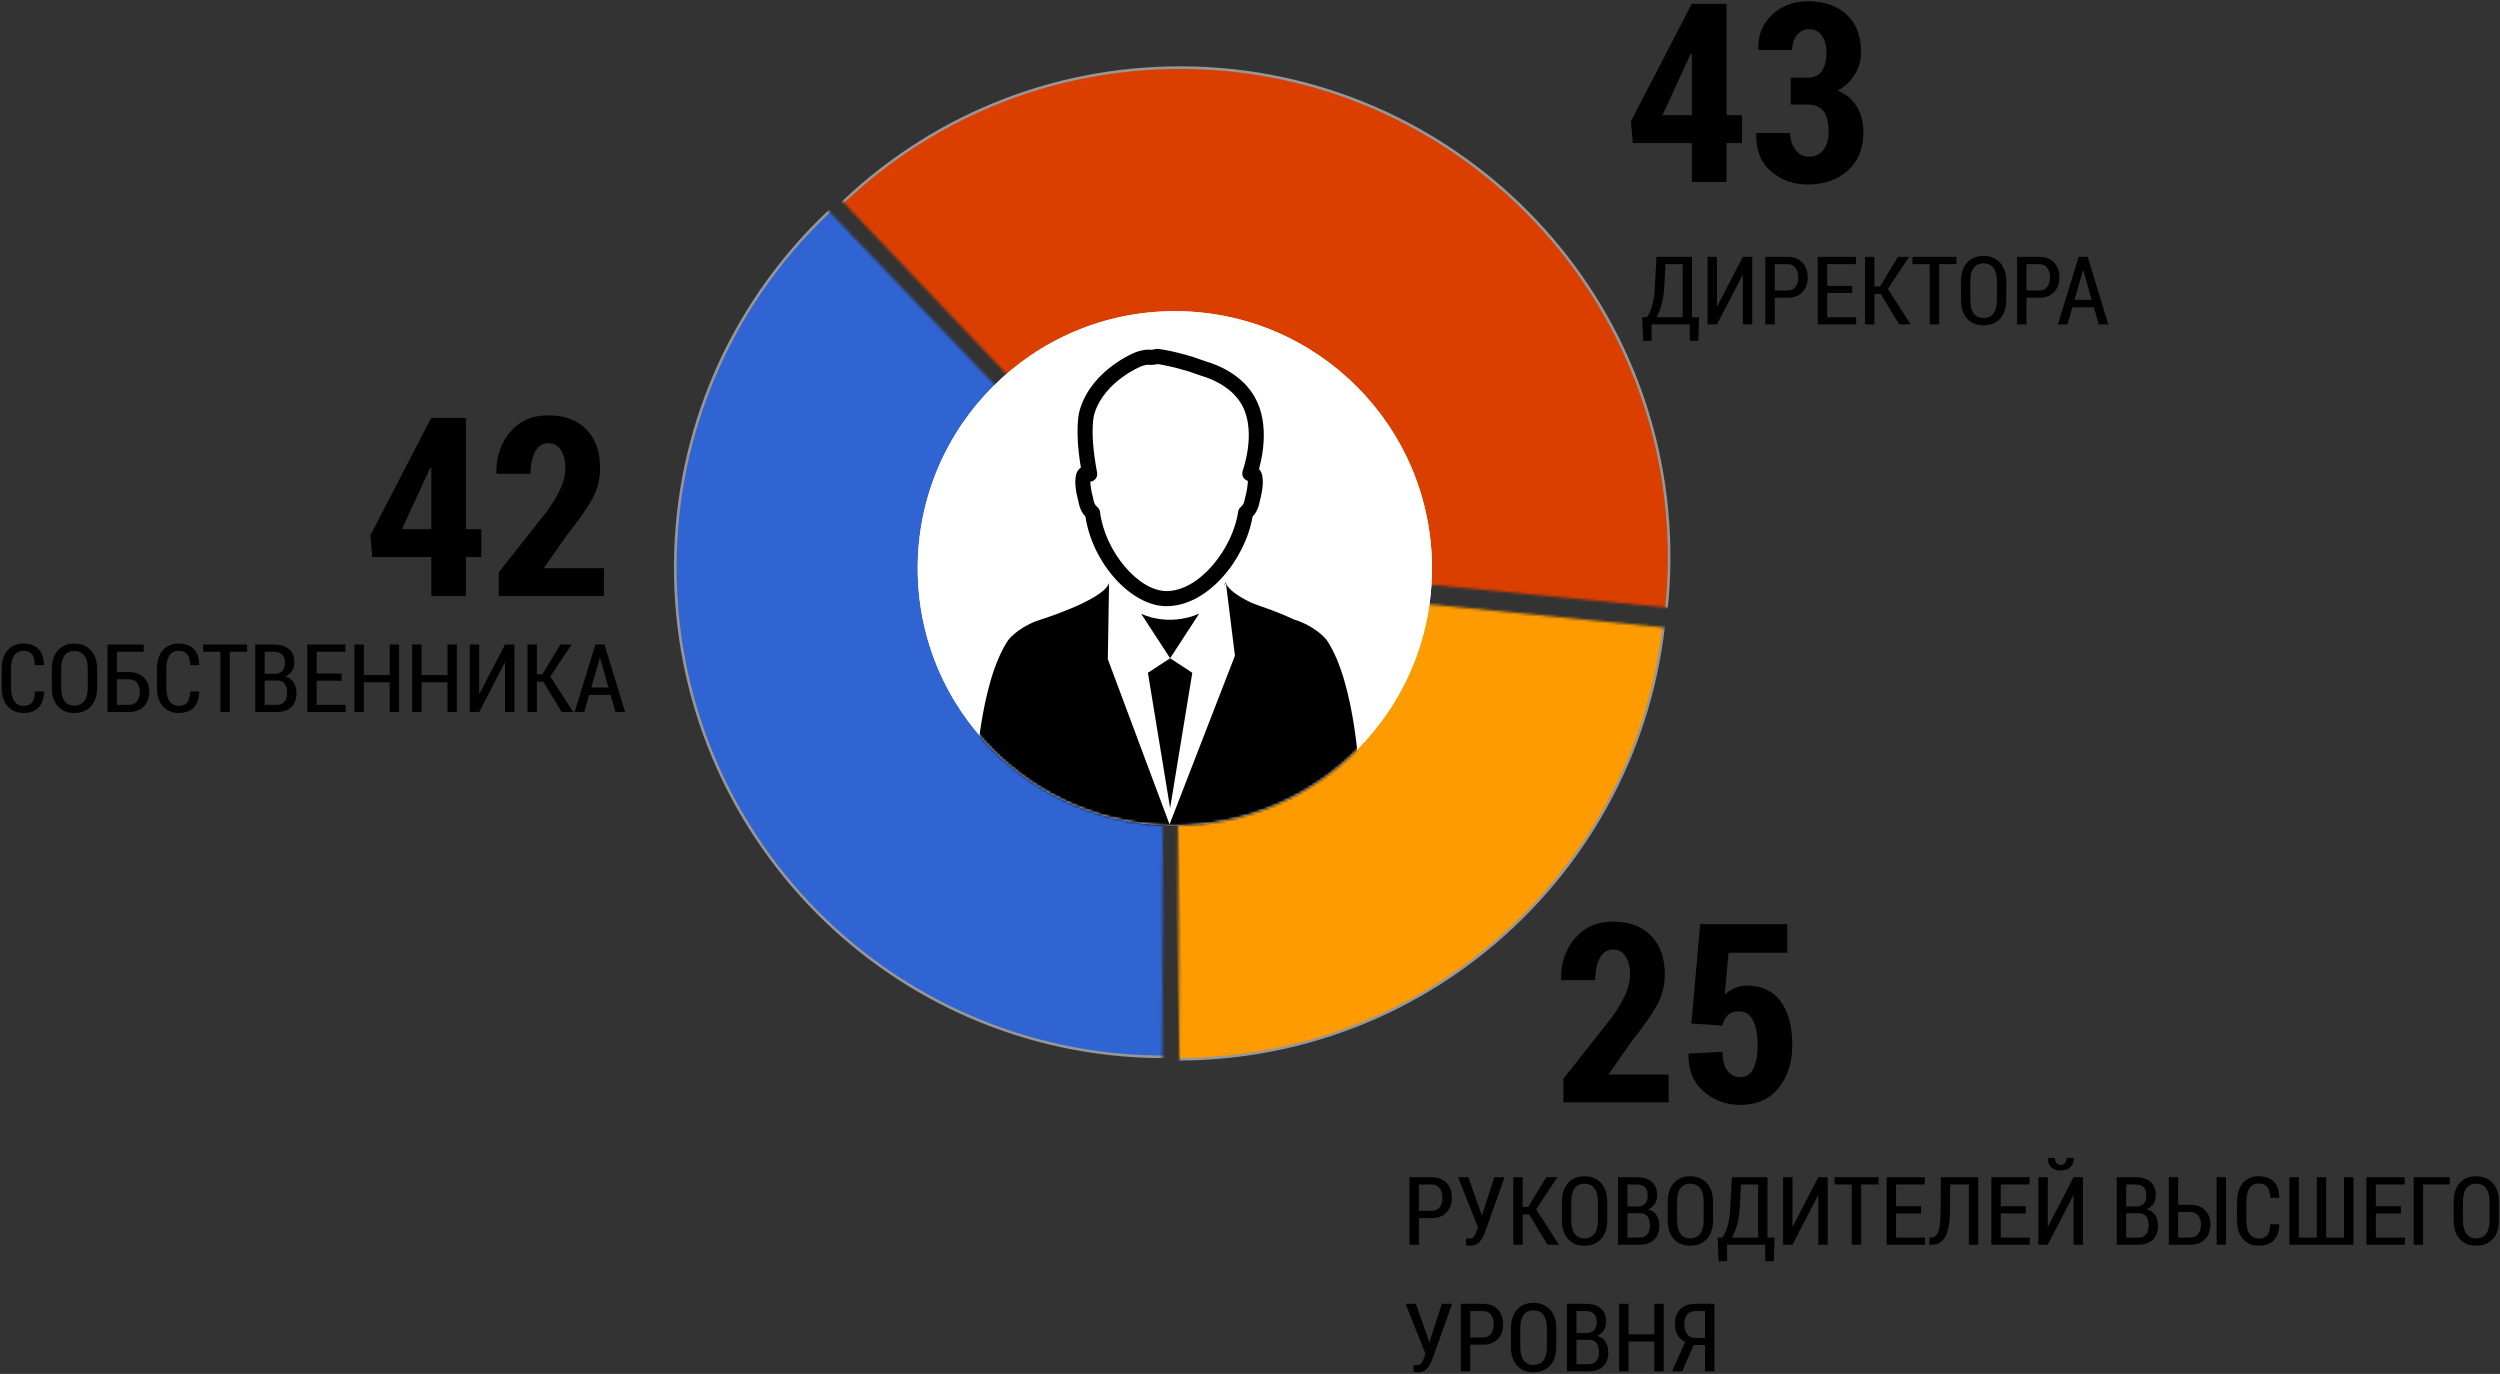 <?xml version="1.0" encoding="UTF-8" standalone="no"?>
<svg width="948px" height="521px" viewBox="0 0 948 521" version="1.1" xmlns="http://www.w3.org/2000/svg" xmlns:xlink="http://www.w3.org/1999/xlink" xmlns:sketch="http://www.bohemiancoding.com/sketch/ns">
    <rect x="0" y="0" width="948" height="521" fill="#333333" stroke="none"/>
    <!-- Generator: Sketch 3.0.4 (8054) - http://www.bohemiancoding.com/sketch -->
    <title>Group</title>
    <desc>Created with Sketch.</desc>
    <defs>
        <path id="path-1" d="M275,264 L0,232 L77,113 L206,29 L278,0 L275,264 Z"></path>
        <path id="path-3" d="M472,250 L271,31 L0,7.27595761e-12 L20,135 L131,241 L322,302 L472,250 Z"></path>
        <path id="path-5" d="M285,3 L433,56 L525,154 L563,325 L524,473 L481,489 L280,271 L285,3 Z"></path>
        <circle id="path-7" cx="97.5" cy="97.5" r="97.5"></circle>
    </defs>
    <g id="Page-1" stroke="none" stroke-width="1" fill="none" fill-rule="evenodd" sketch:type="MSPage">
        <g id="Group" sketch:type="MSLayerGroup" transform="translate(1, -63)">
            <g id="diagramm-+-Oval-4" transform="translate(152, 0)">
                <g id="diagramm" transform="translate(286.516, 275.785) rotate(-181) translate(-286.516, -275.785) translate(5.016, 4.785)">
                    <g id="Path-95-+-Oval-4" transform="translate(0.017, 0)">
                        <mask id="mask-2" sketch:name="Path 95" fill="white">
                            <use xlink:href="#path-1"></use>
                        </mask>
                        <use id="Path-95" sketch:type="MSShapeGroup" xlink:href="#path-1"></use>
                        <path d="M274.5,453 C376.949,453 460,369.949 460,267.5 C460,165.051 376.949,82 274.5,82 C172.051,82 89,165.051 89,267.5 C89,369.949 172.051,453 274.5,453 L274.5,453 Z M186.826,267.961 C186.826,219.286 226.286,179.826 274.961,179.826 C323.637,179.826 363.097,219.286 363.097,267.961 C363.097,316.637 323.637,356.097 274.961,356.097 C226.286,356.097 186.826,316.637 186.826,267.961 L186.826,267.961 Z" id="Oval-4" stroke="#979797" fill="#FD9B00" sketch:type="MSShapeGroup" mask="url(#mask-2)"></path>
                    </g>
                    <g id="Path-96-+-Oval-5" transform="translate(1, 240)">
                        <mask id="mask-4" sketch:name="Path 96" fill="white">
                            <use xlink:href="#path-3"></use>
                        </mask>
                        <use id="Path-96" sketch:type="MSShapeGroup" xlink:href="#path-3"></use>
                        <path d="M272.552,218 C375.001,218 458.052,134.949 458.052,32.5 C458.052,-69.948 375.001,-153 272.552,-153 C170.104,-153 87.052,-69.948 87.052,32.5 C87.052,134.949 170.104,218 272.552,218 L272.552,218 Z M184.878,32.962 C184.878,-15.714 224.338,-55.174 273.014,-55.174 C321.69,-55.174 361.149,-15.714 361.149,32.962 C361.149,81.638 321.69,121.097 273.014,121.097 C224.338,121.097 184.878,81.638 184.878,32.962 L184.878,32.962 Z" id="Oval-5" stroke="#979797" fill="#DA3F00" sketch:type="MSShapeGroup" mask="url(#mask-4)"></path>
                    </g>
                    <mask id="mask-6" sketch:name="Path 97" fill="white">
                        <use xlink:href="#path-5"></use>
                    </mask>
                    <use id="Path-97" sketch:type="MSShapeGroup" xlink:href="#path-5"></use>
                    <path d="M279.5,454 C381.949,454 465,370.949 465,268.5 C465,166.051 381.949,83 279.5,83 C177.051,83 94,166.051 94,268.5 C94,370.949 177.051,454 279.5,454 L279.5,454 Z M191.826,268.961 C191.826,220.286 231.286,180.826 279.961,180.826 C328.637,180.826 368.097,220.286 368.097,268.961 C368.097,317.637 328.637,357.097 279.961,357.097 C231.286,357.097 191.826,317.637 191.826,268.961 L191.826,268.961 Z" id="Oval-6" stroke="#979797" fill="#3064D2" sketch:type="MSShapeGroup" mask="url(#mask-6)"></path>
                </g>
                <circle id="Oval-4" fill="#FFFFFF" sketch:type="MSShapeGroup" cx="292.5" cy="278.5" r="97.5"></circle>
            </g>
            <g id="42-+-СОБСТВЕННИКА" transform="translate(0, 220)" fill="#000000" sketch:type="MSShapeGroup">
                <path d="M175.687,43.673 L181.531,43.673 L181.531,54.249 L175.687,54.249 L175.687,69 L162.559,69 L162.559,54.249 L140.154,54.249 L139.458,45.992 L162.513,1.461 L175.687,1.461 L175.687,43.673 Z M151.426,43.673 L162.559,43.673 L162.559,20.34 L162.281,20.294 L161.585,21.546 L151.426,43.673 Z M228.011,69 L188.118,69 L188.118,60.047 L206.534,36.715 C208.977,33.251 210.732,30.236 211.799,27.669 C212.865,25.103 213.399,22.768 213.399,20.665 C213.399,17.789 212.842,15.47 211.729,13.707 C210.616,11.944 209.008,11.063 206.905,11.063 C204.74,11.063 203.078,12.13 201.918,14.264 C200.759,16.397 200.179,19.196 200.179,22.66 L187.33,22.66 L187.237,22.428 C187.113,16.305 188.845,11.117 192.432,6.865 C196.019,2.613 200.844,0.487 206.905,0.487 C213.09,0.487 217.914,2.28 221.377,5.868 C224.841,9.455 226.573,14.341 226.573,20.526 C226.573,24.67 225.606,28.504 223.674,32.03 C221.741,35.555 218.517,40.163 214.002,45.853 L205.188,58.47 L228.011,58.47 L228.011,69 Z" id="42"></path>
                <path d="M15.613,105.23 L15.666,105.336 C15.654,107.891 14.975,109.868 13.627,111.269 C12.279,112.669 10.375,113.369 7.914,113.369 C5.406,113.369 3.402,112.525 1.902,110.838 C0.402,109.15 -0.348,106.795 -0.348,103.771 L-0.348,96.67 C-0.348,93.646 0.394,91.285 1.876,89.586 C3.358,87.887 5.336,87.037 7.809,87.037 C10.316,87.037 12.244,87.723 13.592,89.094 C14.939,90.465 15.631,92.469 15.666,95.105 L15.613,95.211 L12.238,95.211 C12.203,93.348 11.834,91.977 11.131,91.098 C10.428,90.219 9.32,89.779 7.809,89.779 C6.344,89.779 5.207,90.371 4.398,91.555 C3.59,92.738 3.186,94.426 3.186,96.617 L3.186,103.771 C3.186,105.998 3.599,107.703 4.425,108.887 C5.251,110.07 6.414,110.662 7.914,110.662 C9.391,110.662 10.472,110.231 11.157,109.37 C11.843,108.509 12.197,107.129 12.221,105.23 L15.613,105.23 Z M35.828,103.736 C35.828,106.772 35.043,109.136 33.473,110.829 C31.902,112.522 29.799,113.369 27.162,113.369 C24.561,113.369 22.492,112.522 20.957,110.829 C19.422,109.136 18.654,106.772 18.654,103.736 L18.654,96.705 C18.654,93.682 19.425,91.314 20.966,89.604 C22.507,87.893 24.572,87.037 27.162,87.037 C29.787,87.037 31.888,87.893 33.464,89.604 C35.04,91.314 35.828,93.682 35.828,96.705 L35.828,103.736 Z M32.277,96.652 C32.277,94.426 31.832,92.735 30.941,91.581 C30.051,90.427 28.791,89.85 27.162,89.85 C25.557,89.85 24.326,90.427 23.471,91.581 C22.615,92.735 22.188,94.426 22.188,96.652 L22.188,103.736 C22.188,105.986 22.618,107.691 23.479,108.852 C24.341,110.012 25.568,110.592 27.162,110.592 C28.803,110.592 30.065,110.015 30.95,108.86 C31.835,107.706 32.277,105.998 32.277,103.736 L32.277,96.652 Z M53.477,90.148 L43.352,90.148 L43.352,97.848 L47.852,97.848 C50.266,97.848 52.158,98.53 53.529,99.896 C54.9,101.261 55.586,103.08 55.586,105.354 C55.586,107.662 54.897,109.514 53.521,110.908 C52.144,112.303 50.254,113 47.852,113 L39.783,113 L39.783,87.406 L53.477,87.406 L53.477,90.148 Z M43.352,100.572 L43.352,110.293 L47.852,110.293 C49.223,110.293 50.26,109.824 50.963,108.887 C51.666,107.949 52.018,106.76 52.018,105.318 C52.018,103.947 51.666,102.813 50.963,101.917 C50.26,101.021 49.223,100.572 47.852,100.572 L43.352,100.572 Z M74.482,105.23 L74.535,105.336 C74.523,107.891 73.844,109.868 72.496,111.269 C71.148,112.669 69.244,113.369 66.783,113.369 C64.275,113.369 62.271,112.525 60.771,110.838 C59.271,109.15 58.521,106.795 58.521,103.771 L58.521,96.67 C58.521,93.646 59.263,91.285 60.745,89.586 C62.228,87.887 64.205,87.037 66.678,87.037 C69.186,87.037 71.113,87.723 72.461,89.094 C73.809,90.465 74.5,92.469 74.535,95.105 L74.482,95.211 L71.107,95.211 C71.072,93.348 70.703,91.977 70,91.098 C69.297,90.219 68.189,89.779 66.678,89.779 C65.213,89.779 64.076,90.371 63.268,91.555 C62.459,92.738 62.055,94.426 62.055,96.617 L62.055,103.771 C62.055,105.998 62.468,107.703 63.294,108.887 C64.12,110.07 65.283,110.662 66.783,110.662 C68.26,110.662 69.341,110.231 70.026,109.37 C70.712,108.509 71.066,107.129 71.09,105.23 L74.482,105.23 Z M92.711,90.148 L86.137,90.148 L86.137,113 L82.568,113 L82.568,90.148 L76.029,90.148 L76.029,87.406 L92.711,87.406 L92.711,90.148 Z M95.787,113 L95.787,87.406 L102.924,87.406 C105.338,87.406 107.222,87.98 108.575,89.129 C109.929,90.277 110.605,92 110.605,94.297 C110.605,95.516 110.298,96.591 109.683,97.522 C109.067,98.454 108.215,99.137 107.125,99.57 C108.508,99.875 109.571,100.599 110.315,101.741 C111.06,102.884 111.432,104.223 111.432,105.758 C111.432,108.113 110.767,109.909 109.437,111.146 C108.106,112.382 106.27,113 103.926,113 L95.787,113 Z M99.355,101.064 L99.355,110.293 L103.926,110.293 C105.191,110.293 106.167,109.903 106.853,109.124 C107.538,108.345 107.881,107.229 107.881,105.775 C107.881,104.334 107.588,103.188 107.002,102.339 C106.416,101.489 105.514,101.064 104.295,101.064 L99.355,101.064 Z M99.355,98.498 L103.275,98.498 C104.447,98.498 105.367,98.144 106.035,97.435 C106.703,96.726 107.037,95.703 107.037,94.367 C107.037,92.961 106.688,91.906 105.991,91.203 C105.294,90.5 104.271,90.148 102.924,90.148 L99.355,90.148 L99.355,98.498 Z M128.57,101.117 L119.078,101.117 L119.078,110.293 L130.082,110.293 L130.082,113 L115.51,113 L115.51,87.406 L129.977,87.406 L129.977,90.148 L119.078,90.148 L119.078,98.393 L128.57,98.393 L128.57,101.117 Z M150.332,113 L146.781,113 L146.781,101.715 L136.973,101.715 L136.973,113 L133.404,113 L133.404,87.406 L136.973,87.406 L136.973,98.99 L146.781,98.99 L146.781,87.406 L150.332,87.406 L150.332,113 Z M172.234,113 L168.684,113 L168.684,101.715 L158.875,101.715 L158.875,113 L155.307,113 L155.307,87.406 L158.875,87.406 L158.875,98.99 L168.684,98.99 L168.684,87.406 L172.234,87.406 L172.234,113 Z M190.498,87.406 L194.066,87.406 L194.066,113 L190.498,113 L190.498,94.332 L190.393,94.297 L180.707,113 L177.139,113 L177.139,87.406 L180.707,87.406 L180.707,106.057 L180.812,106.092 L190.498,87.406 Z M205.035,101.521 L202.592,101.521 L202.592,113 L199.023,113 L199.023,87.406 L202.592,87.406 L202.592,98.656 L204.719,98.656 L211.486,87.406 L215.74,87.406 L207.689,99.553 L216.355,113 L211.996,113 L205.035,101.521 Z M230.541,106.531 L222.385,106.531 L220.521,113 L216.9,113 L224.775,87.406 L228.221,87.406 L236.025,113 L232.404,113 L230.541,106.531 Z M223.211,103.701 L229.732,103.701 L226.533,92.521 L226.428,92.521 L223.211,103.701 Z" id="СОБСТВЕННИКА"></path>
            </g>
            <g id="43-+-ДИРЕКТОРА" transform="translate(617, 63)" fill="#000000" sketch:type="MSShapeGroup">
                <path d="M36.687,43.673 L42.531,43.673 L42.531,54.249 L36.687,54.249 L36.687,69 L23.559,69 L23.559,54.249 L1.154,54.249 L0.458,45.992 L23.513,1.461 L36.687,1.461 L36.687,43.673 Z M12.426,43.673 L23.559,43.673 L23.559,20.34 L23.281,20.294 L22.585,21.546 L12.426,43.673 Z M61.04,29.432 L67.626,29.432 C69.977,29.432 71.724,28.597 72.868,26.927 C74.012,25.257 74.584,22.923 74.584,19.923 C74.584,17.294 74.012,15.16 72.868,13.521 C71.724,11.882 70.085,11.063 67.951,11.063 C66.219,11.063 64.727,11.79 63.475,13.243 C62.222,14.697 61.596,16.598 61.596,18.949 L48.84,18.949 L48.747,18.67 C48.592,13.32 50.347,8.952 54.012,5.566 C57.677,2.18 62.199,0.487 67.58,0.487 C73.703,0.487 78.589,2.164 82.238,5.52 C85.887,8.875 87.712,13.614 87.712,19.737 C87.712,22.799 86.923,25.636 85.346,28.249 C83.769,30.862 81.604,32.896 78.852,34.349 C82.006,35.648 84.418,37.666 86.088,40.403 C87.758,43.139 88.593,46.394 88.593,50.167 C88.593,56.321 86.622,61.161 82.679,64.686 C78.736,68.211 73.688,69.974 67.534,69.974 C62.122,69.974 57.468,68.312 53.571,64.988 C49.675,61.663 47.804,56.909 47.958,50.724 L48.051,50.445 L60.854,50.445 C60.854,53.043 61.534,55.192 62.895,56.893 C64.256,58.594 65.941,59.444 67.951,59.444 C70.24,59.444 72.056,58.586 73.402,56.87 C74.747,55.154 75.419,52.857 75.419,49.981 C75.419,46.394 74.762,43.773 73.448,42.119 C72.134,40.464 70.193,39.637 67.626,39.637 L61.04,39.637 L61.04,29.432 Z" id="43"></path>
                <path d="M25.99,129.24 L22.756,129.24 L22.756,123 L8.289,123 L8.289,129.258 L5.09,129.258 L4.721,120.293 L6.443,120.293 C7.193,119.461 7.882,118.017 8.509,115.96 C9.136,113.903 9.496,111.029 9.59,107.338 L10.135,97.406 L23.617,97.406 L23.617,120.293 L26.324,120.293 L25.99,129.24 Z M13.176,107.338 C13.07,110.291 12.745,112.852 12.2,115.02 C11.655,117.188 10.961,118.945 10.117,120.293 L20.066,120.293 L20.066,100.148 L13.545,100.148 L13.176,107.338 Z M42.883,97.406 L46.451,97.406 L46.451,123 L42.883,123 L42.883,104.332 L42.777,104.297 L33.092,123 L29.523,123 L29.523,97.406 L33.092,97.406 L33.092,116.057 L33.197,116.092 L42.883,97.406 Z M54.977,112.91 L54.977,123 L51.408,123 L51.408,97.406 L59.811,97.406 C62.201,97.406 64.076,98.118 65.436,99.542 C66.795,100.966 67.475,102.838 67.475,105.158 C67.475,107.49 66.795,109.365 65.436,110.783 C64.076,112.201 62.201,112.91 59.811,112.91 L54.977,112.91 Z M54.977,110.168 L59.811,110.168 C61.158,110.168 62.178,109.696 62.869,108.753 C63.561,107.81 63.906,106.623 63.906,105.193 C63.906,103.74 63.563,102.536 62.878,101.581 C62.192,100.626 61.17,100.148 59.811,100.148 L54.977,100.148 L54.977,110.168 Z M84.367,111.117 L74.875,111.117 L74.875,120.293 L85.879,120.293 L85.879,123 L71.307,123 L71.307,97.406 L85.773,97.406 L85.773,100.148 L74.875,100.148 L74.875,108.393 L84.367,108.393 L84.367,111.117 Z M95.213,111.521 L92.77,111.521 L92.77,123 L89.201,123 L89.201,97.406 L92.77,97.406 L92.77,108.656 L94.896,108.656 L101.664,97.406 L105.918,97.406 L97.867,109.553 L106.533,123 L102.174,123 L95.213,111.521 Z M123.9,100.148 L117.326,100.148 L117.326,123 L113.758,123 L113.758,100.148 L107.219,100.148 L107.219,97.406 L123.9,97.406 L123.9,100.148 Z M142.779,113.736 C142.779,116.772 141.994,119.136 140.424,120.829 C138.854,122.522 136.75,123.369 134.113,123.369 C131.512,123.369 129.443,122.522 127.908,120.829 C126.373,119.136 125.605,116.772 125.605,113.736 L125.605,106.705 C125.605,103.682 126.376,101.314 127.917,99.604 C129.458,97.893 131.523,97.037 134.113,97.037 C136.738,97.037 138.839,97.893 140.415,99.604 C141.991,101.314 142.779,103.682 142.779,106.705 L142.779,113.736 Z M139.229,106.652 C139.229,104.426 138.783,102.735 137.893,101.581 C137.002,100.427 135.742,99.85 134.113,99.85 C132.508,99.85 131.277,100.427 130.422,101.581 C129.566,102.735 129.139,104.426 129.139,106.652 L129.139,113.736 C129.139,115.986 129.569,117.691 130.431,118.852 C131.292,120.012 132.52,120.592 134.113,120.592 C135.754,120.592 137.017,120.015 137.901,118.86 C138.786,117.706 139.229,115.998 139.229,113.736 L139.229,106.652 Z M150.443,112.91 L150.443,123 L146.875,123 L146.875,97.406 L155.277,97.406 C157.668,97.406 159.543,98.118 160.902,99.542 C162.262,100.966 162.941,102.838 162.941,105.158 C162.941,107.49 162.262,109.365 160.902,110.783 C159.543,112.201 157.668,112.91 155.277,112.91 L150.443,112.91 Z M150.443,110.168 L155.277,110.168 C156.625,110.168 157.645,109.696 158.336,108.753 C159.027,107.81 159.373,106.623 159.373,105.193 C159.373,103.74 159.03,102.536 158.345,101.581 C157.659,100.626 156.637,100.148 155.277,100.148 L150.443,100.148 L150.443,110.168 Z M175.984,116.531 L167.828,116.531 L165.965,123 L162.344,123 L170.219,97.406 L173.664,97.406 L181.469,123 L177.848,123 L175.984,116.531 Z M168.654,113.701 L175.176,113.701 L171.977,102.521 L171.871,102.521 L168.654,113.701 Z" id="ДИРЕКТОРА"></path>
            </g>
            <g id="25-+-РУКОВОДИТЕЛЕЙ-ВЫСШЕГ" transform="translate(532, 412)" fill="#000000" sketch:type="MSShapeGroup">
                <path d="M99.743,69 L59.85,69 L59.85,60.047 L78.266,36.715 C80.709,33.251 82.464,30.236 83.531,27.669 C84.597,25.103 85.131,22.768 85.131,20.665 C85.131,17.789 84.574,15.47 83.461,13.707 C82.348,11.944 80.74,11.063 78.637,11.063 C76.472,11.063 74.81,12.13 73.65,14.264 C72.49,16.397 71.911,19.196 71.911,22.66 L59.062,22.66 L58.969,22.428 C58.845,16.305 60.577,11.117 64.164,6.865 C67.751,2.613 72.575,0.487 78.637,0.487 C84.822,0.487 89.646,2.28 93.109,5.868 C96.573,9.455 98.305,14.341 98.305,20.526 C98.305,24.67 97.338,28.504 95.406,32.03 C93.473,35.555 90.249,40.163 85.734,45.853 L76.92,58.47 L99.743,58.47 L99.743,69 Z M108.371,39.127 L111.71,1.461 L144.738,1.461 L144.738,12.269 L122.472,12.269 L121.034,28.18 C121.993,27.221 123.191,26.425 124.629,25.791 C126.067,25.157 127.575,24.809 129.152,24.747 C134.78,24.654 139.102,26.595 142.117,30.569 C145.132,34.542 146.64,40.132 146.64,47.337 C146.64,53.77 144.931,59.151 141.514,63.48 C138.097,67.809 133.218,69.974 126.879,69.974 C121.498,69.974 116.852,68.25 112.94,64.802 C109.028,61.354 107.134,56.677 107.257,50.77 L107.35,50.538 L120.153,49.842 C120.153,52.873 120.771,55.231 122.008,56.916 C123.245,58.602 124.869,59.444 126.879,59.444 C129.198,59.444 130.884,58.339 131.935,56.128 C132.986,53.917 133.512,51.017 133.512,47.43 C133.512,43.441 132.925,40.287 131.75,37.967 C130.574,35.648 128.781,34.488 126.369,34.488 C124.544,34.488 123.137,34.983 122.147,35.973 C121.158,36.962 120.478,38.277 120.106,39.916 L108.371,39.127 Z" id="25"></path>
                <path d="M5.047,112.91 L5.047,123 L1.479,123 L1.479,97.406 L9.881,97.406 C12.271,97.406 14.146,98.118 15.506,99.542 C16.865,100.966 17.545,102.838 17.545,105.158 C17.545,107.49 16.865,109.365 15.506,110.783 C14.146,112.201 12.271,112.91 9.881,112.91 L5.047,112.91 Z M5.047,110.168 L9.881,110.168 C11.229,110.168 12.248,109.696 12.939,108.753 C13.631,107.81 13.977,106.623 13.977,105.193 C13.977,103.74 13.634,102.536 12.948,101.581 C12.263,100.626 11.24,100.148 9.881,100.148 L5.047,100.148 L5.047,110.168 Z M28.268,110.045 L28.865,111.873 L28.971,111.873 L33.629,97.406 L37.531,97.406 L30.008,118.535 C29.352,120.094 28.64,121.289 27.872,122.121 C27.104,122.953 25.959,123.369 24.436,123.369 C24.189,123.369 23.905,123.352 23.583,123.316 C23.261,123.281 23.041,123.246 22.924,123.211 L22.941,120.574 C23.035,120.609 23.229,120.633 23.521,120.645 C23.814,120.656 24.049,120.662 24.225,120.662 C24.975,120.662 25.537,120.416 25.912,119.924 C26.287,119.432 26.633,118.705 26.949,117.744 L27.441,116.373 L19.9,97.406 L23.785,97.406 L28.268,110.045 Z M46.848,111.521 L44.404,111.521 L44.404,123 L40.836,123 L40.836,97.406 L44.404,97.406 L44.404,108.656 L46.531,108.656 L53.299,97.406 L57.553,97.406 L49.502,109.553 L58.168,123 L53.809,123 L46.848,111.521 Z M76.467,113.736 C76.467,116.772 75.682,119.136 74.111,120.829 C72.541,122.522 70.438,123.369 67.801,123.369 C65.199,123.369 63.131,122.522 61.596,120.829 C60.061,119.136 59.293,116.772 59.293,113.736 L59.293,106.705 C59.293,103.682 60.063,101.314 61.604,99.604 C63.146,97.893 65.211,97.037 67.801,97.037 C70.426,97.037 72.526,97.893 74.103,99.604 C75.679,101.314 76.467,103.682 76.467,106.705 L76.467,113.736 Z M72.916,106.652 C72.916,104.426 72.471,102.735 71.58,101.581 C70.689,100.427 69.43,99.85 67.801,99.85 C66.195,99.85 64.965,100.427 64.109,101.581 C63.254,102.735 62.826,104.426 62.826,106.652 L62.826,113.736 C62.826,115.986 63.257,117.691 64.118,118.852 C64.979,120.012 66.207,120.592 67.801,120.592 C69.441,120.592 70.704,120.015 71.589,118.86 C72.474,117.706 72.916,115.998 72.916,113.736 L72.916,106.652 Z M80.562,123 L80.562,97.406 L87.699,97.406 C90.113,97.406 91.997,97.98 93.351,99.129 C94.704,100.277 95.381,102 95.381,104.297 C95.381,105.516 95.073,106.591 94.458,107.522 C93.843,108.454 92.99,109.137 91.9,109.57 C93.283,109.875 94.347,110.599 95.091,111.741 C95.835,112.884 96.207,114.223 96.207,115.758 C96.207,118.113 95.542,119.909 94.212,121.146 C92.882,122.382 91.045,123 88.701,123 L80.562,123 Z M84.131,111.064 L84.131,120.293 L88.701,120.293 C89.967,120.293 90.942,119.903 91.628,119.124 C92.313,118.345 92.656,117.229 92.656,115.775 C92.656,114.334 92.363,113.188 91.777,112.339 C91.191,111.489 90.289,111.064 89.07,111.064 L84.131,111.064 Z M84.131,108.498 L88.051,108.498 C89.223,108.498 90.143,108.144 90.811,107.435 C91.479,106.726 91.812,105.703 91.812,104.367 C91.812,102.961 91.464,101.906 90.767,101.203 C90.069,100.5 89.047,100.148 87.699,100.148 L84.131,100.148 L84.131,108.498 Z M116.58,113.736 C116.58,116.772 115.795,119.136 114.225,120.829 C112.654,122.522 110.551,123.369 107.914,123.369 C105.312,123.369 103.244,122.522 101.709,120.829 C100.174,119.136 99.406,116.772 99.406,113.736 L99.406,106.705 C99.406,103.682 100.177,101.314 101.718,99.604 C103.259,97.893 105.324,97.037 107.914,97.037 C110.539,97.037 112.64,97.893 114.216,99.604 C115.792,101.314 116.58,103.682 116.58,106.705 L116.58,113.736 Z M113.029,106.652 C113.029,104.426 112.584,102.735 111.693,101.581 C110.803,100.427 109.543,99.85 107.914,99.85 C106.309,99.85 105.078,100.427 104.223,101.581 C103.367,102.735 102.939,104.426 102.939,106.652 L102.939,113.736 C102.939,115.986 103.37,117.691 104.231,118.852 C105.093,120.012 106.32,120.592 107.914,120.592 C109.555,120.592 110.817,120.015 111.702,118.86 C112.587,117.706 113.029,115.998 113.029,113.736 L113.029,106.652 Z M139.607,129.24 L136.373,129.24 L136.373,123 L121.906,123 L121.906,129.258 L118.707,129.258 L118.338,120.293 L120.061,120.293 C120.811,119.461 121.499,118.017 122.126,115.96 C122.753,113.903 123.113,111.029 123.207,107.338 L123.752,97.406 L137.234,97.406 L137.234,120.293 L139.941,120.293 L139.607,129.24 Z M126.793,107.338 C126.687,110.291 126.362,112.852 125.817,115.02 C125.272,117.188 124.578,118.945 123.734,120.293 L133.684,120.293 L133.684,100.148 L127.162,100.148 L126.793,107.338 Z M156.5,97.406 L160.068,97.406 L160.068,123 L156.5,123 L156.5,104.332 L156.395,104.297 L146.709,123 L143.141,123 L143.141,97.406 L146.709,97.406 L146.709,116.057 L146.814,116.092 L156.5,97.406 Z M179.334,100.148 L172.76,100.148 L172.76,123 L169.191,123 L169.191,100.148 L162.652,100.148 L162.652,97.406 L179.334,97.406 L179.334,100.148 Z M195.471,111.117 L185.979,111.117 L185.979,120.293 L196.982,120.293 L196.982,123 L182.41,123 L182.41,97.406 L196.877,97.406 L196.877,100.148 L185.979,100.148 L185.979,108.393 L195.471,108.393 L195.471,111.117 Z M217.145,97.406 L217.145,123 L213.594,123 L213.594,100.148 L206.492,100.148 L206.457,109.148 C206.445,114.023 205.892,117.551 204.796,119.73 C203.7,121.91 201.945,123 199.531,123 L198.635,123 L198.635,120.293 L199.232,120.293 C200.604,120.27 201.556,119.452 202.089,117.841 C202.622,116.229 202.895,113.332 202.906,109.148 L202.941,97.406 L217.145,97.406 Z M235.18,111.117 L225.688,111.117 L225.688,120.293 L236.691,120.293 L236.691,123 L222.119,123 L222.119,97.406 L236.586,97.406 L236.586,100.148 L225.688,100.148 L225.688,108.393 L235.18,108.393 L235.18,111.117 Z M253.303,97.406 L256.871,97.406 L256.871,123 L253.303,123 L253.303,104.332 L253.197,104.297 L243.512,123 L239.943,123 L239.943,97.406 L243.512,97.406 L243.512,116.057 L243.617,116.092 L253.303,97.406 Z M253.32,90.094 L253.355,90.199 C253.402,91.582 252.978,92.707 252.081,93.574 C251.185,94.441 249.975,94.875 248.451,94.875 C246.916,94.875 245.7,94.441 244.804,93.574 C243.907,92.707 243.488,91.582 243.547,90.199 L243.582,90.094 L246.236,90.094 C246.236,90.867 246.415,91.5 246.772,91.992 C247.13,92.484 247.689,92.73 248.451,92.73 C249.178,92.73 249.72,92.484 250.077,91.992 C250.435,91.5 250.613,90.867 250.613,90.094 L253.32,90.094 Z M269.668,123 L269.668,97.406 L276.805,97.406 C279.219,97.406 281.103,97.98 282.456,99.129 C283.81,100.277 284.486,102 284.486,104.297 C284.486,105.516 284.179,106.591 283.563,107.522 C282.948,108.454 282.096,109.137 281.006,109.57 C282.389,109.875 283.452,110.599 284.196,111.741 C284.94,112.884 285.312,114.223 285.312,115.758 C285.312,118.113 284.647,119.909 283.317,121.146 C281.987,122.382 280.15,123 277.807,123 L269.668,123 Z M273.236,111.064 L273.236,120.293 L277.807,120.293 C279.072,120.293 280.048,119.903 280.733,119.124 C281.419,118.345 281.762,117.229 281.762,115.775 C281.762,114.334 281.469,113.188 280.883,112.339 C280.297,111.489 279.395,111.064 278.176,111.064 L273.236,111.064 Z M273.236,108.498 L277.156,108.498 C278.328,108.498 279.248,108.144 279.916,107.435 C280.584,106.726 280.918,105.703 280.918,104.367 C280.918,102.961 280.569,101.906 279.872,101.203 C279.175,100.5 278.152,100.148 276.805,100.148 L273.236,100.148 L273.236,108.498 Z M292.959,107.848 L297.459,107.848 C299.873,107.848 301.766,108.53 303.137,109.896 C304.508,111.261 305.193,113.08 305.193,115.354 C305.193,117.662 304.505,119.514 303.128,120.908 C301.751,122.303 299.861,123 297.459,123 L289.408,123 L289.408,97.406 L292.959,97.406 L292.959,107.848 Z M311.1,123 L307.549,123 L307.549,97.406 L311.1,97.406 L311.1,123 Z M292.959,110.572 L292.959,120.293 L297.459,120.293 C298.83,120.293 299.867,119.824 300.57,118.887 C301.273,117.949 301.625,116.76 301.625,115.318 C301.625,113.947 301.273,112.813 300.57,111.917 C299.867,111.021 298.83,110.572 297.459,110.572 L292.959,110.572 Z M331.244,115.23 L331.297,115.336 C331.285,117.891 330.605,119.868 329.258,121.269 C327.91,122.669 326.006,123.369 323.545,123.369 C321.037,123.369 319.033,122.525 317.533,120.838 C316.033,119.15 315.283,116.795 315.283,113.771 L315.283,106.67 C315.283,103.646 316.024,101.285 317.507,99.586 C318.989,97.887 320.967,97.037 323.439,97.037 C325.947,97.037 327.875,97.723 329.223,99.094 C330.57,100.465 331.262,102.469 331.297,105.105 L331.244,105.211 L327.869,105.211 C327.834,103.348 327.465,101.977 326.762,101.098 C326.059,100.219 324.951,99.779 323.439,99.779 C321.975,99.779 320.838,100.371 320.029,101.555 C319.221,102.738 318.816,104.426 318.816,106.617 L318.816,113.771 C318.816,115.998 319.229,117.703 320.056,118.887 C320.882,120.07 322.045,120.662 323.545,120.662 C325.021,120.662 326.103,120.231 326.788,119.37 C327.474,118.509 327.828,117.129 327.852,115.23 L331.244,115.23 Z M338.715,97.406 L338.715,120.293 L345.535,120.293 L345.535,97.406 L349.086,97.406 L349.086,120.293 L355.854,120.293 L355.854,97.406 L359.422,97.406 L359.422,123 L335.146,123 L335.146,97.406 L338.715,97.406 Z M377.422,111.117 L367.93,111.117 L367.93,120.293 L378.934,120.293 L378.934,123 L364.361,123 L364.361,97.406 L378.828,97.406 L378.828,100.148 L367.93,100.148 L367.93,108.393 L377.422,108.393 L377.422,111.117 Z M395.949,100.148 L385.824,100.148 L385.824,123 L382.256,123 L382.256,97.406 L395.949,97.406 L395.949,100.148 Z M414.6,113.736 C414.6,116.772 413.814,119.136 412.244,120.829 C410.674,122.522 408.57,123.369 405.934,123.369 C403.332,123.369 401.264,122.522 399.729,120.829 C398.193,119.136 397.426,116.772 397.426,113.736 L397.426,106.705 C397.426,103.682 398.196,101.314 399.737,99.604 C401.278,97.893 403.344,97.037 405.934,97.037 C408.559,97.037 410.659,97.893 412.235,99.604 C413.812,101.314 414.6,103.682 414.6,106.705 L414.6,113.736 Z M411.049,106.652 C411.049,104.426 410.604,102.735 409.713,101.581 C408.822,100.427 407.563,99.85 405.934,99.85 C404.328,99.85 403.098,100.427 402.242,101.581 C401.387,102.735 400.959,104.426 400.959,106.652 L400.959,113.736 C400.959,115.986 401.39,117.691 402.251,118.852 C403.112,120.012 404.34,120.592 405.934,120.592 C407.574,120.592 408.837,120.015 409.722,118.86 C410.606,117.706 411.049,115.998 411.049,113.736 L411.049,106.652 Z M8.369,158.045 L8.967,159.873 L9.072,159.873 L13.73,145.406 L17.633,145.406 L10.109,166.535 C9.453,168.094 8.741,169.289 7.974,170.121 C7.206,170.953 6.061,171.369 4.537,171.369 C4.291,171.369 4.007,171.352 3.685,171.316 C3.362,171.281 3.143,171.246 3.025,171.211 L3.043,168.574 C3.137,168.609 3.33,168.633 3.623,168.645 C3.916,168.656 4.15,168.662 4.326,168.662 C5.076,168.662 5.639,168.416 6.014,167.924 C6.389,167.432 6.734,166.705 7.051,165.744 L7.543,164.373 L0.002,145.406 L3.887,145.406 L8.369,158.045 Z M24.506,160.91 L24.506,171 L20.938,171 L20.938,145.406 L29.34,145.406 C31.73,145.406 33.605,146.118 34.965,147.542 C36.324,148.966 37.004,150.838 37.004,153.158 C37.004,155.49 36.324,157.365 34.965,158.783 C33.605,160.201 31.73,160.91 29.34,160.91 L24.506,160.91 Z M24.506,158.168 L29.34,158.168 C30.688,158.168 31.707,157.696 32.398,156.753 C33.09,155.81 33.436,154.623 33.436,153.193 C33.436,151.74 33.093,150.536 32.407,149.581 C31.722,148.626 30.699,148.148 29.34,148.148 L24.506,148.148 L24.506,158.168 Z M57.131,161.736 C57.131,164.772 56.346,167.136 54.775,168.829 C53.205,170.522 51.102,171.369 48.465,171.369 C45.863,171.369 43.795,170.522 42.26,168.829 C40.725,167.136 39.957,164.772 39.957,161.736 L39.957,154.705 C39.957,151.682 40.728,149.314 42.269,147.604 C43.81,145.893 45.875,145.037 48.465,145.037 C51.09,145.037 53.19,145.893 54.767,147.604 C56.343,149.314 57.131,151.682 57.131,154.705 L57.131,161.736 Z M53.58,154.652 C53.58,152.426 53.135,150.735 52.244,149.581 C51.354,148.427 50.094,147.85 48.465,147.85 C46.859,147.85 45.629,148.427 44.773,149.581 C43.918,150.735 43.49,152.426 43.49,154.652 L43.49,161.736 C43.49,163.986 43.921,165.691 44.782,166.852 C45.644,168.012 46.871,168.592 48.465,168.592 C50.105,168.592 51.368,168.015 52.253,166.86 C53.138,165.706 53.58,163.998 53.58,161.736 L53.58,154.652 Z M61.227,171 L61.227,145.406 L68.363,145.406 C70.777,145.406 72.661,145.98 74.015,147.129 C75.368,148.277 76.045,150 76.045,152.297 C76.045,153.516 75.737,154.591 75.122,155.522 C74.507,156.454 73.654,157.137 72.564,157.57 C73.947,157.875 75.011,158.599 75.755,159.741 C76.499,160.884 76.871,162.223 76.871,163.758 C76.871,166.113 76.206,167.909 74.876,169.146 C73.546,170.382 71.709,171 69.365,171 L61.227,171 Z M64.795,159.064 L64.795,168.293 L69.365,168.293 C70.631,168.293 71.606,167.903 72.292,167.124 C72.978,166.345 73.32,165.229 73.32,163.775 C73.32,162.334 73.027,161.188 72.441,160.339 C71.855,159.489 70.953,159.064 69.734,159.064 L64.795,159.064 Z M64.795,156.498 L68.715,156.498 C69.887,156.498 70.807,156.144 71.475,155.435 C72.143,154.726 72.477,153.703 72.477,152.367 C72.477,150.961 72.128,149.906 71.431,149.203 C70.733,148.5 69.711,148.148 68.363,148.148 L64.795,148.148 L64.795,156.498 Z M97.877,171 L94.326,171 L94.326,159.715 L84.518,159.715 L84.518,171 L80.949,171 L80.949,145.406 L84.518,145.406 L84.518,156.99 L94.326,156.99 L94.326,145.406 L97.877,145.406 L97.877,171 Z M104.908,171 L101.076,171 L105.998,159.873 C104.721,159.229 103.754,158.344 103.098,157.219 C102.441,156.094 102.113,154.74 102.113,153.158 C102.113,150.697 102.802,148.79 104.179,147.437 C105.556,146.083 107.463,145.406 109.9,145.406 L117.107,145.406 L117.107,171 L113.539,171 L113.539,161.016 L109.232,161.016 L104.908,171 Z M113.539,148.148 L109.9,148.148 C108.506,148.148 107.454,148.591 106.745,149.476 C106.036,150.36 105.682,151.605 105.682,153.211 C105.682,154.746 106.039,155.985 106.754,156.929 C107.469,157.872 108.5,158.344 109.848,158.344 L113.539,158.344 L113.539,148.148 Z" id="РУКОВОДИТЕЛЕЙ-ВЫСШЕГ"></path>
            </g>
            <g id="Oval-5-+-avatar6" transform="translate(347, 181)">
                <mask id="mask-8" sketch:name="Oval 5" fill="white">
                    <use xlink:href="#path-7"></use>
                </mask>
                <use id="Oval-5" fill="#FFFFFF" sketch:type="MSShapeGroup" xlink:href="#path-7"></use>
                <g id="avatar6" mask="url(#mask-8)">
                    <g transform="translate(22, 14)" id="Group">
                        <g>
                            <path d="M38.894,57.96 C39.369,60.89 40.494,62.735 41.596,63.896 C44.233,81.51 58.911,97.865 72.325,97.865 C87.954,97.865 102.199,80.164 104.966,63.929 C106.09,62.778 107.225,60.912 107.722,57.96 C108.619,54.66 109.754,48.919 107.744,46.239 C107.636,46.108 107.517,45.978 107.42,45.848 C109.311,38.913 111.7,24.598 103.15,14.831 C102.394,13.854 97.595,8.102 87.348,5.075 L82.463,3.382 C74.411,0.885 69.331,0.321 69.125,0.299 C68.769,0.267 68.379,0.299 68.023,0.397 C67.742,0.473 66.791,0.733 66.034,0.625 C64.11,0.354 61.224,1.341 60.695,1.537 C60.035,1.797 44.428,8.081 39.683,22.688 C39.251,23.882 37.359,30.09 39.867,45.305 C39.499,45.555 39.164,45.881 38.872,46.26 C36.851,48.93 37.997,54.66 38.894,57.96 L38.894,57.96 Z M45.022,24.772 C45.055,24.696 45.076,24.62 45.109,24.533 C48.967,12.498 62.662,6.941 62.748,6.898 C63.386,6.659 64.596,6.312 65.245,6.312 C66.596,6.496 68.142,6.257 68.985,6.062 C70.357,6.257 74.638,6.963 80.69,8.83 L85.608,10.523 C94.741,13.236 98.611,18.304 98.632,18.347 C98.686,18.423 98.751,18.499 98.816,18.564 C106.728,27.529 102.642,42.343 101.205,46.662 C100.87,47.682 101.118,48.789 101.864,49.56 C102.232,49.95 102.686,50.211 103.183,50.352 C103.194,51.752 102.804,54.335 102.178,56.581 C102.145,56.69 102.124,56.798 102.102,56.907 C101.864,58.491 101.334,59.642 100.61,60.174 C99.994,60.629 99.584,61.313 99.486,62.073 C97.573,75.682 85.035,92.135 72.335,92.135 C61.657,92.135 48.935,76.984 47.13,62.127 C47.033,61.356 46.633,60.651 46.006,60.184 C45.282,59.642 44.752,58.47 44.504,56.907 C44.493,56.798 44.46,56.679 44.439,56.57 C43.855,54.487 43.477,52.088 43.444,50.645 C43.985,50.591 44.514,50.406 44.968,50.048 C45.822,49.386 46.222,48.312 46.028,47.248 C42.893,30.73 45.022,24.772 45.022,24.772 L45.022,24.772 Z" id="Shape" fill="#000000" sketch:type="MSShapeGroup"></path>
                            <path d="M133.122,110.747 C133.122,110.747 129.934,106.373 122.379,103.476 C122.379,103.476 121.752,103.28 120.779,102.966 C114.067,99.797 107.679,97.767 107.679,97.767 C106.306,97.279 105.117,96.801 104.015,96.324 C99.465,94.056 95.671,91.505 94.871,89.107 L98.287,116.64 L73.492,180.617 L50.081,117.942 L50.556,89.063 C48.438,95.727 23.038,103.476 23.038,103.476 C15.483,106.384 12.294,110.747 12.294,110.747 C1.129,127.384 -0.19,164.381 -0.19,164.381 C-0.038,172.835 3.593,173.725 3.593,173.725 C29.264,185.218 69.568,187.269 69.568,187.269 C71.741,187.313 73.773,187.204 75.783,187.074 L75.837,187.291 C75.837,187.291 116.142,185.24 141.812,173.747 C141.812,173.747 145.455,172.857 145.595,164.403 C145.595,164.392 144.287,127.373 133.122,110.747 L133.122,110.747 Z" id="Shape" fill="#000000" sketch:type="MSShapeGroup"></path>
                            <path d="M94.006,90.203 C94.298,89.834 94.59,89.497 94.871,89.107 C94.817,88.868 94.806,88.738 94.806,88.738 C94.536,89.259 94.266,89.693 94.006,90.203 L94.006,90.203 Z" id="Shape" fill="#000000" sketch:type="MSShapeGroup"></path>
                            <path d="M50.686,89.009 L50.621,88.749 L50.567,89.053 C50.578,88.998 50.632,88.944 50.643,88.89 C50.643,88.89 50.664,88.933 50.686,89.009 L50.686,89.009 Z" id="Shape" fill="#000000" sketch:type="MSShapeGroup"></path>
                            <path d="M62.705,100.708 L73.708,117.606 L84.711,100.708 C72.573,105.907 62.705,100.708 62.705,100.708 L62.705,100.708 Z" id="Shape" fill="#000000" sketch:type="MSShapeGroup"></path>
                            <path d="M73.708,174.43 L82.117,123.119 L73.708,117.606 L65.288,123.119 L73.708,174.43 Z" id="Shape" fill="#000000" sketch:type="MSShapeGroup"></path>
                        </g>
                    </g>
                </g>
            </g>
        </g>
    </g>
</svg>
